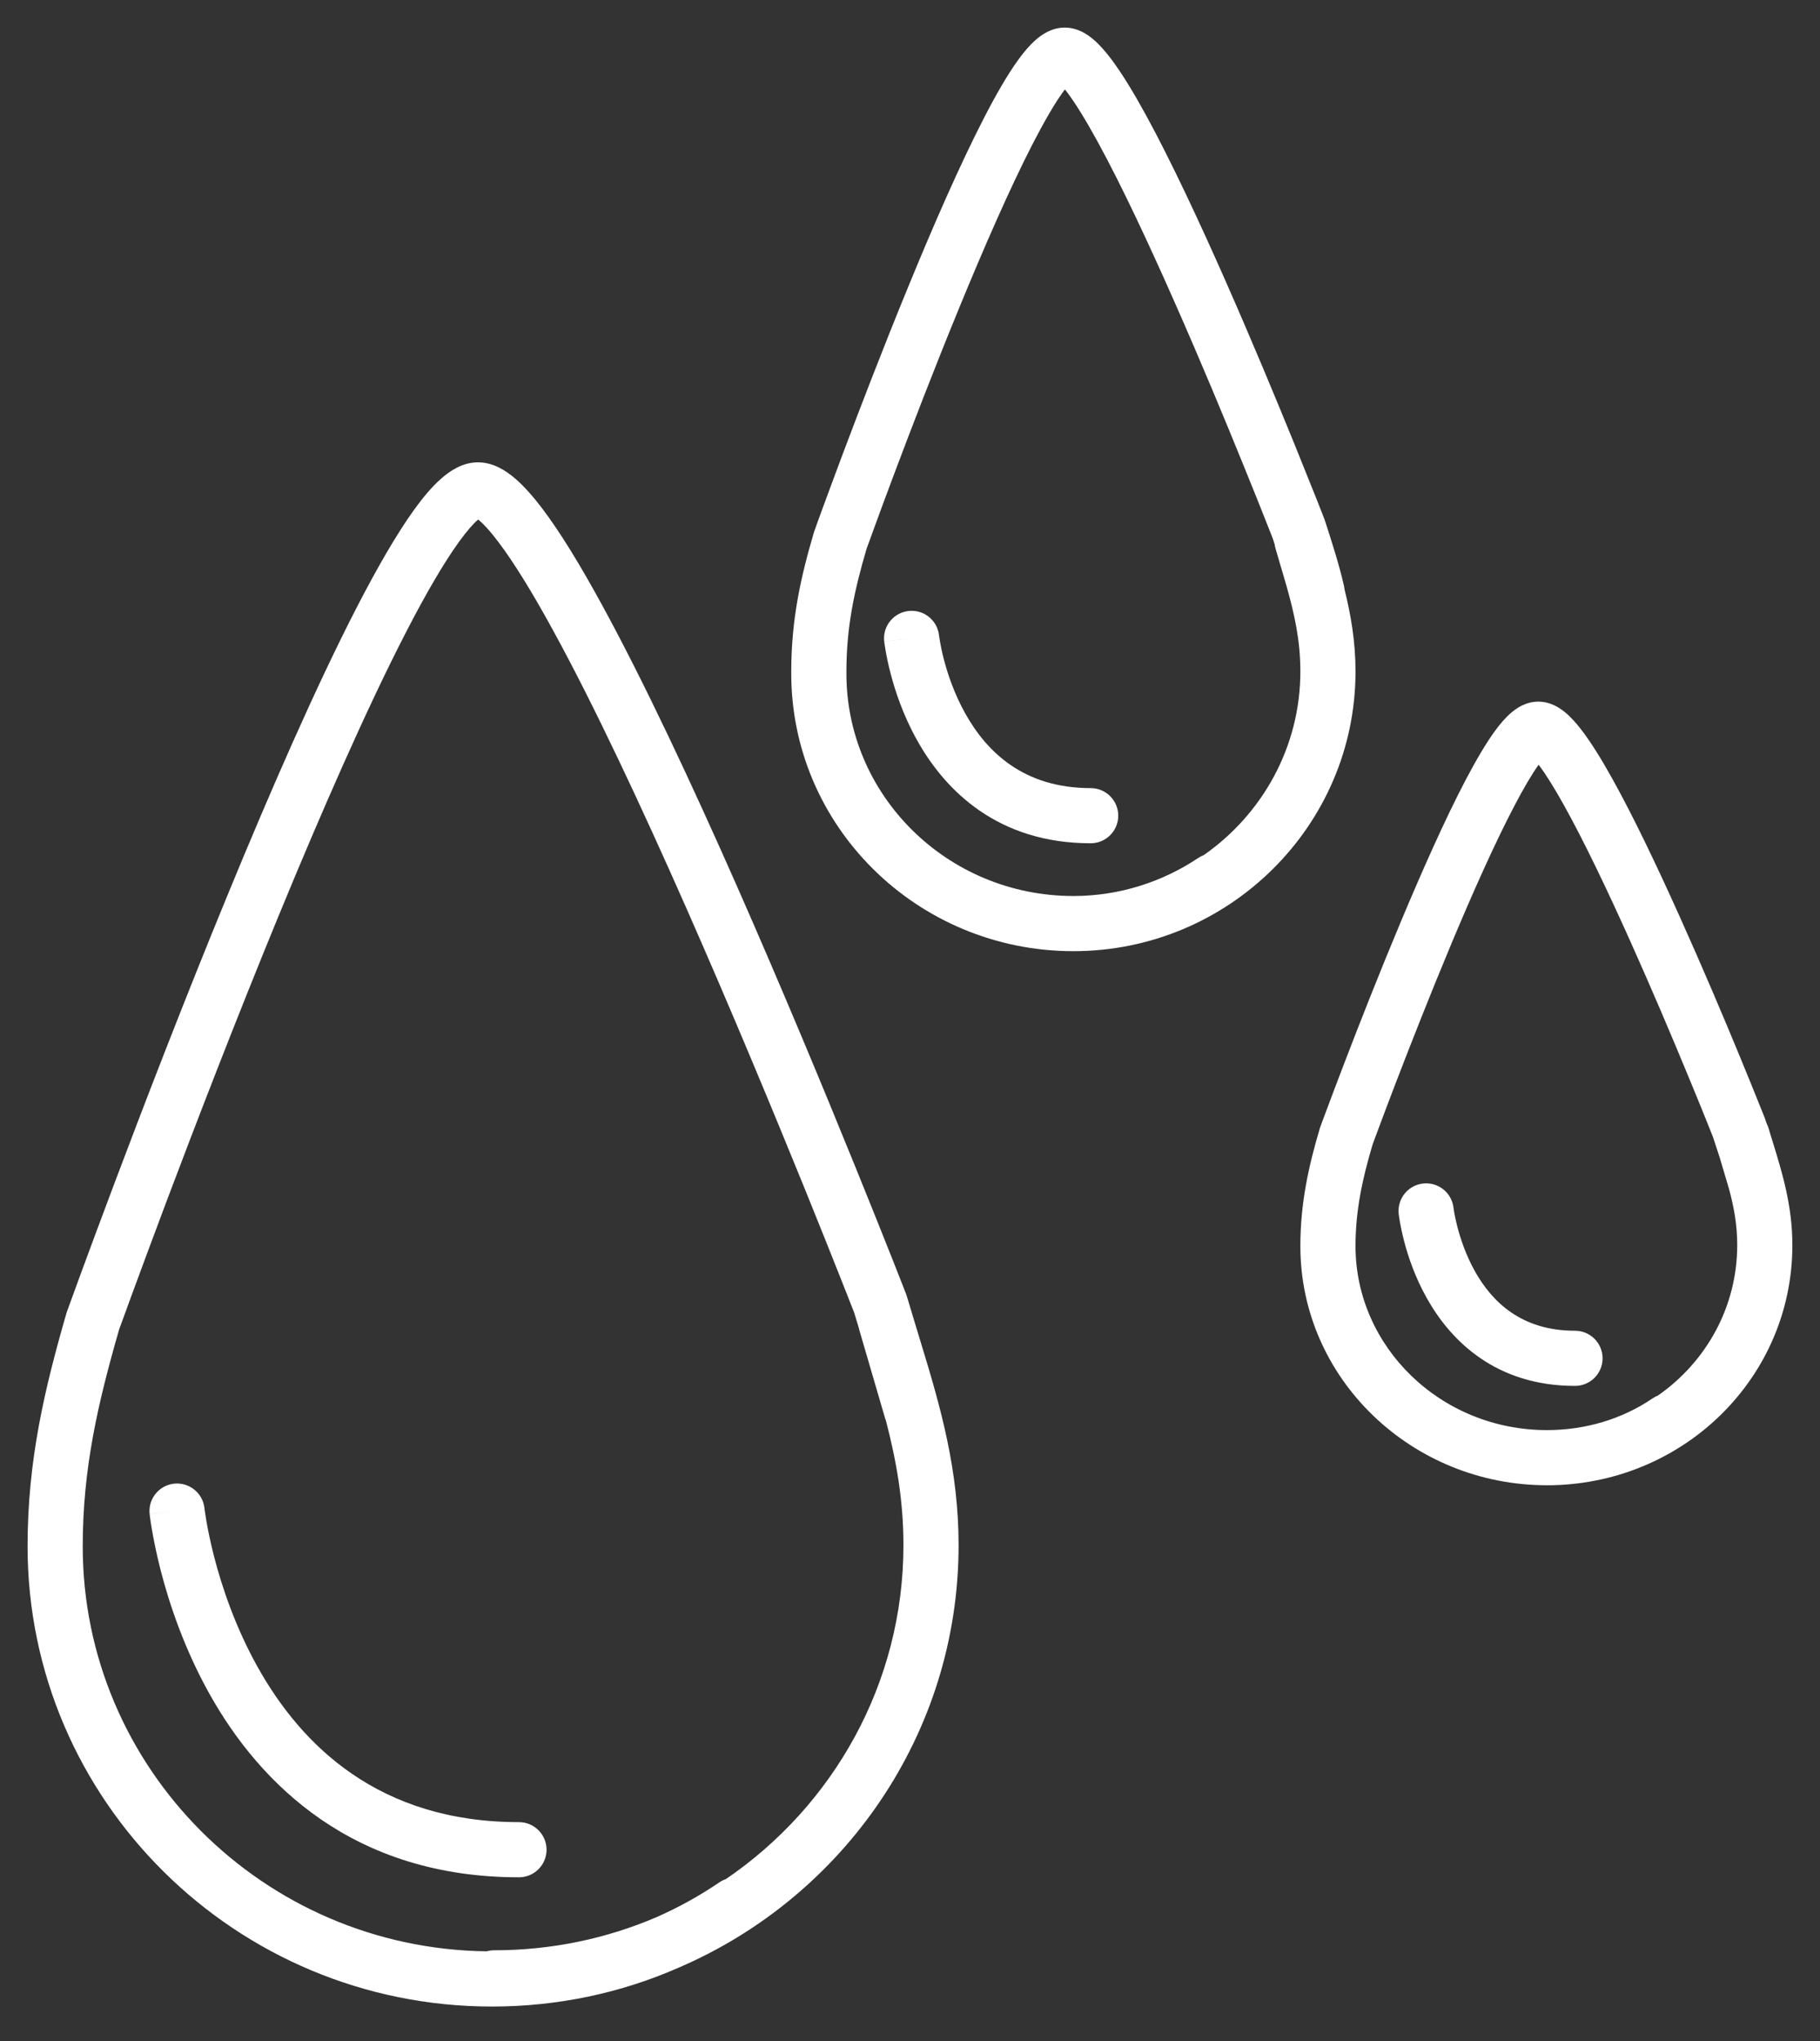 <svg width="33" height="37" viewBox="0 0 33 37" fill="none" xmlns="http://www.w3.org/2000/svg">
<rect x="0" y="0" width="33" height="37" fill="#333333" stroke="none"/>
<path fill-rule="evenodd" clip-rule="evenodd" d="M8.001 8.675C8.151 8.543 8.381 8.381 8.667 8.381C8.947 8.381 9.177 8.537 9.329 8.665C9.497 8.807 9.664 8.998 9.828 9.213C10.157 9.646 10.523 10.248 10.905 10.947C11.673 12.349 12.543 14.209 13.359 16.057C14.175 17.908 14.943 19.757 15.505 21.143C15.787 21.836 16.017 22.414 16.178 22.819C16.258 23.021 16.32 23.18 16.363 23.289L16.411 23.413L16.428 23.455C16.428 23.455 16.428 23.456 16.276 23.515C16.276 23.515 16.276 23.515 16.276 23.515L16.428 23.455C16.433 23.467 16.437 23.48 16.441 23.493C16.489 23.652 16.536 23.808 16.582 23.961C16.625 24.101 16.666 24.238 16.707 24.373C17.056 25.514 17.381 26.651 17.381 28.013C17.381 31.437 15.292 34.388 12.303 35.671C11.266 36.127 10.118 36.375 8.921 36.375C4.268 36.375 0.5 32.631 0.5 28.032C0.5 26.471 0.809 25.178 1.204 23.808C1.207 23.798 1.21 23.788 1.214 23.777L1.685 23.947C1.214 23.777 1.214 23.777 1.214 23.777L1.23 23.733L1.276 23.607C1.316 23.496 1.375 23.334 1.451 23.127C1.603 22.714 1.821 22.124 2.088 21.416C2.621 20.001 3.349 18.113 4.127 16.224C4.903 14.337 5.733 12.438 6.471 11.006C6.839 10.293 7.193 9.678 7.512 9.236C7.671 9.016 7.835 8.82 8.001 8.675ZM2.16 24.101C1.776 25.435 1.5 26.617 1.5 28.032C1.5 32.039 4.76 35.323 8.824 35.374C8.867 35.362 8.913 35.355 8.96 35.355C10.007 35.355 11.002 35.141 11.903 34.755C12.303 34.579 12.684 34.368 13.04 34.126C13.079 34.099 13.119 34.079 13.161 34.065C15.108 32.738 16.381 30.517 16.381 28.013C16.381 27.203 16.254 26.486 16.065 25.759C16.059 25.744 16.054 25.729 16.049 25.713L15.581 24.111L15.58 24.106C15.577 24.095 15.574 24.084 15.572 24.073C15.544 23.984 15.517 23.893 15.489 23.8L15.48 23.776L15.432 23.654C15.39 23.546 15.328 23.388 15.248 23.187C15.089 22.785 14.859 22.209 14.579 21.519C14.018 20.139 13.255 18.299 12.444 16.461C11.631 14.62 10.775 12.791 10.028 11.427C9.654 10.742 9.315 10.192 9.031 9.818C8.889 9.63 8.772 9.503 8.684 9.429C8.679 9.425 8.675 9.421 8.67 9.418C8.667 9.42 8.664 9.423 8.661 9.426C8.575 9.501 8.462 9.63 8.323 9.822C8.047 10.203 7.72 10.765 7.36 11.464C6.642 12.857 5.825 14.725 5.051 16.604C4.279 18.481 3.555 20.359 3.023 21.769C2.758 22.474 2.541 23.061 2.39 23.471C2.314 23.677 2.256 23.838 2.216 23.948L2.17 24.073L2.16 24.101Z" fill="white"/>
<path fill-rule="evenodd" clip-rule="evenodd" d="M18.78 0.723C18.878 0.636 19.062 0.5 19.306 0.5C19.547 0.5 19.729 0.633 19.826 0.716C19.94 0.813 20.047 0.937 20.146 1.068C20.346 1.333 20.564 1.694 20.788 2.104C21.238 2.929 21.747 4.019 22.223 5.097C22.7 6.178 23.148 7.257 23.477 8.066C23.641 8.471 23.776 8.808 23.87 9.044C23.916 9.162 23.953 9.255 23.978 9.318L24.006 9.391L24.016 9.416C24.016 9.416 24.016 9.416 23.948 9.443C23.948 9.443 23.948 9.443 23.948 9.443L24.016 9.416C24.02 9.425 24.023 9.435 24.026 9.445C24.162 9.866 24.287 10.256 24.371 10.631C24.375 10.65 24.378 10.67 24.38 10.689C24.494 11.147 24.578 11.63 24.578 12.173C24.578 14.971 22.277 17.243 19.463 17.243C16.632 17.243 14.326 14.974 14.347 12.171C14.347 11.234 14.517 10.467 14.758 9.65C14.761 9.641 14.764 9.632 14.767 9.623L15.238 9.791C14.767 9.623 14.767 9.623 14.767 9.623L14.777 9.597L14.803 9.523C14.827 9.458 14.861 9.363 14.905 9.242C14.994 9 15.121 8.656 15.276 8.242C15.587 7.415 16.011 6.311 16.465 5.206C16.917 4.103 17.404 2.988 17.838 2.145C18.054 1.725 18.266 1.355 18.462 1.085C18.56 0.95 18.666 0.822 18.78 0.723ZM15.713 9.947C15.488 10.711 15.347 11.373 15.347 12.173V12.177C15.329 14.408 17.17 16.243 19.463 16.243C20.298 16.243 21.082 15.985 21.727 15.553C21.759 15.532 21.793 15.514 21.827 15.501C22.886 14.762 23.578 13.543 23.578 12.173C23.578 11.615 23.473 11.139 23.325 10.617L23.13 9.952C23.121 9.925 23.116 9.897 23.112 9.869C23.101 9.835 23.09 9.8 23.079 9.765L23.075 9.755L23.047 9.684C23.023 9.621 22.986 9.53 22.94 9.413C22.847 9.179 22.714 8.844 22.55 8.443C22.224 7.639 21.78 6.569 21.308 5.501C20.835 4.429 20.34 3.37 19.91 2.583C19.694 2.187 19.503 1.877 19.348 1.671C19.334 1.653 19.322 1.636 19.309 1.621C19.298 1.637 19.285 1.653 19.272 1.671C19.12 1.881 18.936 2.198 18.727 2.603C18.313 3.407 17.84 4.49 17.39 5.586C16.941 6.678 16.521 7.772 16.212 8.594C16.058 9.004 15.932 9.346 15.845 9.585C15.801 9.705 15.767 9.799 15.744 9.863L15.717 9.935L15.713 9.947ZM19.456 1.461C19.456 1.461 19.454 1.463 19.449 1.466C19.454 1.462 19.456 1.461 19.456 1.461ZM19.166 1.468C19.161 1.465 19.158 1.463 19.158 1.463C19.158 1.462 19.161 1.464 19.166 1.468Z" fill="white"/>
<path fill-rule="evenodd" clip-rule="evenodd" d="M27.398 12.923C27.486 12.847 27.659 12.719 27.892 12.719C28.12 12.719 28.291 12.841 28.381 12.915C28.485 13.001 28.581 13.111 28.668 13.223C28.844 13.45 29.034 13.758 29.227 14.104C29.616 14.8 30.053 15.719 30.46 16.625C30.869 17.534 31.253 18.442 31.534 19.122C31.674 19.462 31.789 19.746 31.869 19.944C31.909 20.044 31.941 20.122 31.962 20.175L31.986 20.236L31.995 20.257C31.995 20.257 31.995 20.258 31.966 20.269C31.966 20.269 31.966 20.269 31.966 20.269L31.995 20.257C31.998 20.265 32.001 20.274 32.004 20.282C32.013 20.309 32.022 20.336 32.031 20.363C32.046 20.392 32.058 20.422 32.068 20.454C32.093 20.541 32.12 20.628 32.148 20.716C32.316 21.265 32.499 21.859 32.499 22.572C32.499 24.951 30.566 26.864 28.163 26.924C28.125 26.925 28.087 26.925 28.049 26.925C25.598 26.925 23.578 24.994 23.578 22.591C23.578 21.806 23.729 21.135 23.931 20.454C23.934 20.444 23.938 20.434 23.941 20.425L24.411 20.596C23.941 20.425 23.941 20.425 23.941 20.425L23.949 20.403L23.972 20.34C23.992 20.286 24.022 20.206 24.06 20.105C24.136 19.902 24.244 19.612 24.378 19.265C24.644 18.57 25.008 17.643 25.397 16.715C25.785 15.789 26.202 14.85 26.575 14.139C26.761 13.786 26.944 13.471 27.115 13.239C27.2 13.124 27.294 13.012 27.398 12.923ZM24.886 20.754C24.699 21.384 24.578 21.948 24.578 22.591C24.578 24.41 26.118 25.925 28.049 25.925C28.754 25.925 29.418 25.721 29.958 25.354C29.991 25.331 30.025 25.313 30.061 25.299C30.936 24.689 31.499 23.692 31.499 22.572C31.499 22.205 31.44 21.887 31.351 21.554C31.348 21.547 31.346 21.54 31.344 21.532L31.183 20.989C31.145 20.869 31.104 20.745 31.06 20.614L31.057 20.605L31.033 20.546C31.012 20.493 30.981 20.416 30.942 20.318C30.863 20.122 30.749 19.841 30.609 19.504C30.331 18.83 29.951 17.932 29.548 17.035C29.144 16.136 28.721 15.249 28.354 14.591C28.179 14.277 28.025 14.03 27.898 13.863C27.776 14.034 27.628 14.285 27.461 14.604C27.108 15.276 26.704 16.182 26.319 17.101C25.936 18.017 25.576 18.934 25.311 19.623C25.179 19.967 25.071 20.254 24.997 20.454C24.959 20.555 24.93 20.633 24.91 20.687L24.888 20.748L24.886 20.754ZM28.061 13.672C28.061 13.672 28.059 13.675 28.054 13.678C28.059 13.673 28.061 13.672 28.061 13.672ZM27.739 13.681C27.734 13.678 27.731 13.677 27.731 13.676C27.731 13.676 27.733 13.678 27.739 13.681Z" fill="white"/>
<path fill-rule="evenodd" clip-rule="evenodd" d="M3.707 27.339L3.707 27.34L3.708 27.35C3.709 27.359 3.711 27.374 3.714 27.394C3.72 27.434 3.729 27.494 3.742 27.572C3.769 27.728 3.814 27.955 3.884 28.227C4.026 28.775 4.269 29.499 4.671 30.219C5.468 31.645 6.874 33.032 9.41 33.032C9.686 33.032 9.91 33.256 9.91 33.532C9.91 33.808 9.686 34.032 9.41 34.032C6.411 34.032 4.717 32.349 3.798 30.707C3.342 29.891 3.072 29.081 2.916 28.478C2.838 28.175 2.788 27.922 2.757 27.742C2.741 27.652 2.73 27.581 2.724 27.531C2.72 27.506 2.718 27.486 2.716 27.472L2.714 27.455L2.713 27.45L2.713 27.448L2.713 27.448C2.713 27.448 2.713 27.447 3.21 27.393L2.713 27.447C2.683 27.173 2.882 26.926 3.156 26.896C3.43 26.867 3.677 27.065 3.707 27.339L3.707 27.339M3.707 27.339L3.707 27.339Z" fill="white"/>
<path fill-rule="evenodd" clip-rule="evenodd" d="M16.475 11.076C16.749 11.046 16.996 11.243 17.026 11.517C17.026 11.518 17.026 11.518 17.026 11.518L16.529 11.573C17.026 11.518 17.026 11.518 17.026 11.518L17.026 11.518L17.026 11.517L17.026 11.517L17.026 11.517L17.027 11.521L17.029 11.54C17.032 11.558 17.036 11.587 17.043 11.625C17.056 11.702 17.078 11.814 17.113 11.95C17.184 12.223 17.305 12.582 17.503 12.936C17.893 13.632 18.561 14.287 19.776 14.287C20.052 14.287 20.276 14.511 20.276 14.787C20.276 15.063 20.052 15.287 19.776 15.287C18.097 15.287 17.141 14.336 16.631 13.424C16.379 12.975 16.231 12.53 16.146 12.201C16.103 12.035 16.075 11.896 16.058 11.797C16.049 11.747 16.043 11.707 16.039 11.678C16.037 11.664 16.035 11.652 16.034 11.644L16.033 11.633L16.033 11.63L16.032 11.628L16.032 11.628C16.032 11.628 16.032 11.627 16.529 11.573L16.032 11.627C16.002 11.353 16.2 11.106 16.475 11.076Z" fill="white"/>
<path fill-rule="evenodd" clip-rule="evenodd" d="M25.804 21.455C26.078 21.425 26.324 21.622 26.355 21.896L26.355 21.898L26.358 21.913C26.36 21.927 26.363 21.95 26.368 21.981C26.379 22.043 26.397 22.134 26.426 22.244C26.484 22.466 26.582 22.758 26.742 23.044C27.056 23.604 27.587 24.124 28.558 24.124C28.834 24.124 29.058 24.348 29.058 24.624C29.058 24.9 28.834 25.124 28.558 25.124C27.123 25.124 26.304 24.308 25.87 23.532C25.656 23.151 25.53 22.774 25.458 22.495C25.422 22.355 25.398 22.237 25.383 22.153C25.376 22.11 25.371 22.076 25.367 22.051L25.363 22.021L25.362 22.012L25.362 22.009L25.361 22.008L25.361 22.007C25.361 22.007 25.361 22.007 25.858 21.952L25.361 22.007C25.331 21.732 25.529 21.485 25.804 21.455Z" fill="white"/>
</svg>
